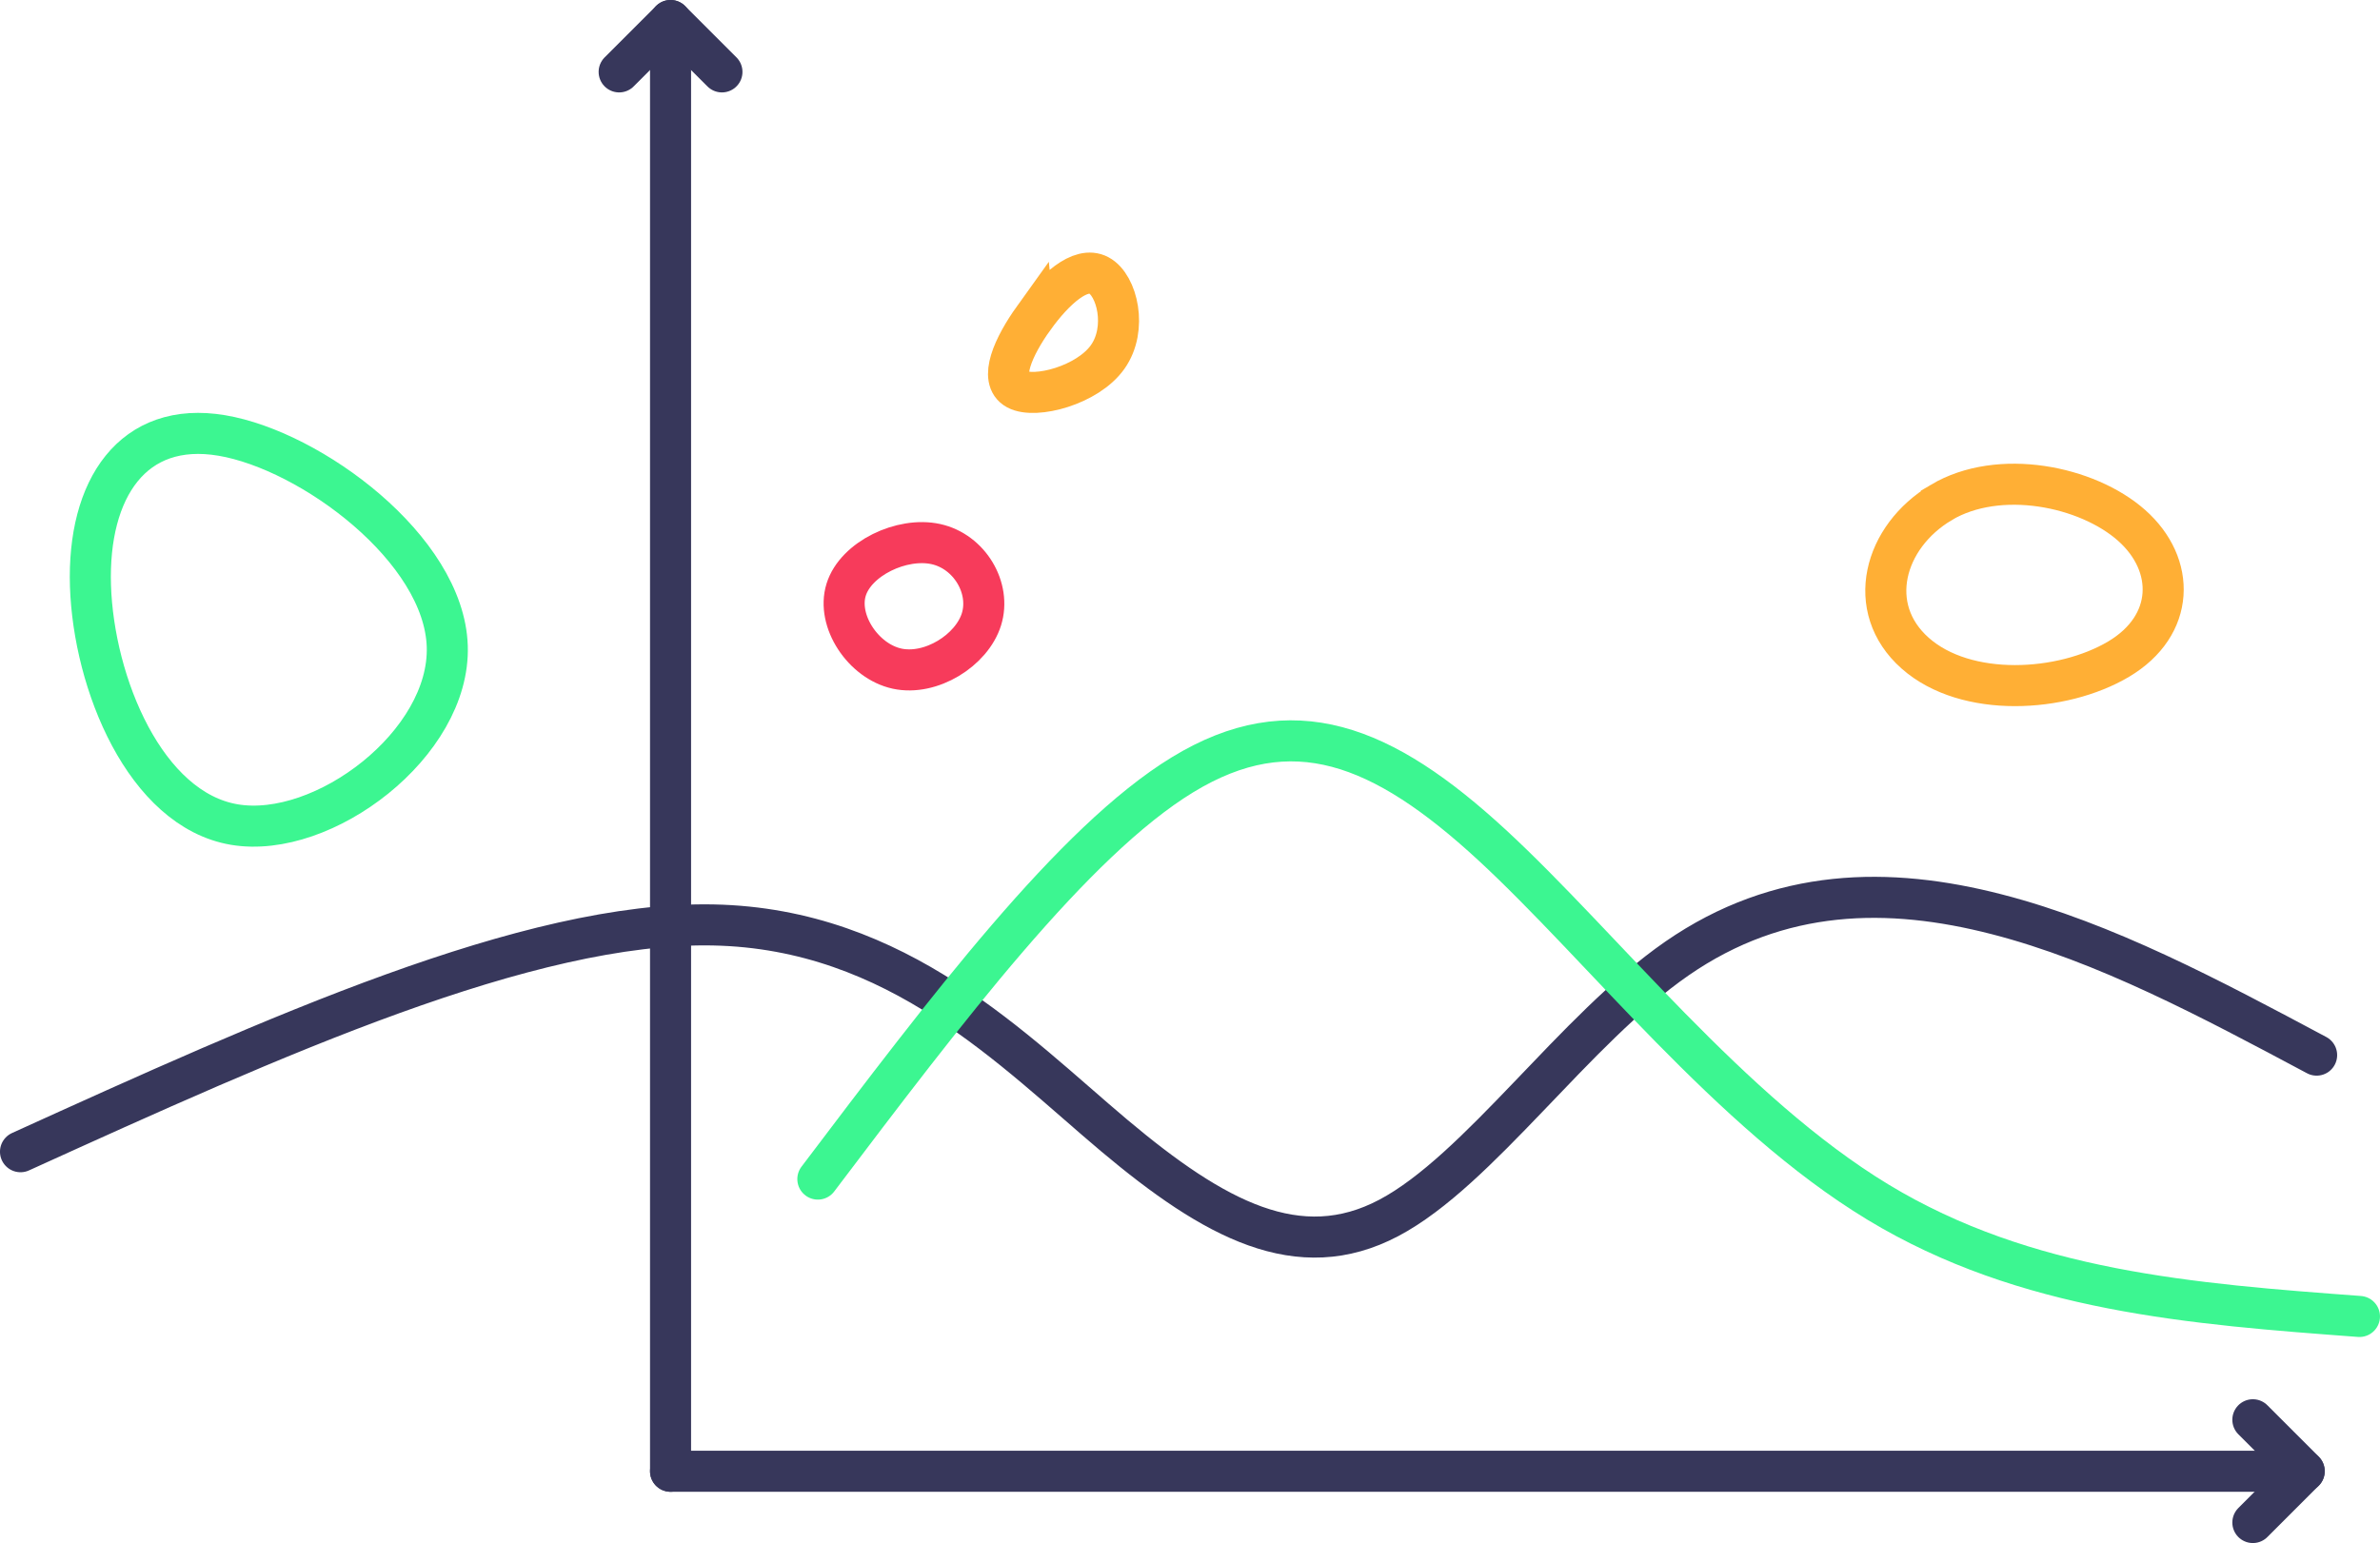 <svg width="61.737mm" height="40.036mm" version="1.1" viewBox="0 0 61.737 40.036" xmlns="http://www.w3.org/2000/svg" xmlns:osb="http://www.openswatchbook.org/uri/2009/osb">
 <g transform="translate(-43.971 -69.941)" fill="none" stroke-width="1.065">
  <g stroke="#37375b" stroke-linecap="round">
   <path d="m61.365 108.11v-37.637"/>
   <path d="m62.698 71.806-1.333-1.333-1.333 1.333" stroke-linejoin="round"/>
   <path d="m61.365 108.11h42.375"/>
   <path d="m102.41 109.44 1.333-1.333-1.333-1.333" stroke-linejoin="round"/>
  </g>
  <g>
   <path d="m46.318 85.142c0.081 2.524 1.418 5.799 3.732 6.191 2.314 0.391 5.604-2.101 5.523-4.625-0.08-2.523-3.531-5.078-5.845-5.469-2.314-0.392-3.49 1.38-3.41 3.904z" stroke="#3cf691"/>
   <path d="m44.503 99.82c6.587-2.99 13.174-5.979 17.97-5.883 4.796 0.096 7.802 3.277 10.4 5.462 2.598 2.184 4.79 3.371 7.124 2.138 2.335-1.234 4.814-4.888 7.473-6.729 2.66-1.841 5.5-1.87 8.301-1.147 2.801 0.722 5.542 2.185 8.293 3.653" stroke="#37375b" stroke-linecap="round"/>
   <path d="m67.239 87.287c-0.878-0.192-1.571-1.239-1.319-2.047 0.251-0.808 1.447-1.376 2.325-1.184 0.878 0.192 1.437 1.143 1.185 1.951-0.252 0.808-1.314 1.472-2.192 1.28z" stroke="#f73b5b"/>
   <path d="m65.186 100.53c3.314-4.381 6.629-8.763 9.461-10.49s5.183-0.8 8.027 1.823 6.18 6.944 10.012 9.265c3.833 2.321 8.161 2.643 12.489 2.966" stroke="#3cf691" stroke-linecap="round"/>
   <path d="m70.788 78.19c0.532-0.739 1.209-1.36 1.686-1.106 0.476 0.254 0.751 1.382 0.23 2.118-0.521 0.736-1.88 1.092-2.356 0.838-0.476-0.254-0.091-1.111 0.44-1.851z" stroke="#ffaf35"/>
   <path d="m94.329 82.975c1.496-0.888 3.782-0.427 4.936 0.596 1.154 1.023 1.13 2.597-0.336 3.469-1.466 0.871-3.96 1.015-5.279-0.154-1.319-1.169-0.816-3.022 0.679-3.91z" stroke="#ffaf35"/>
  </g>
 </g>
</svg>

